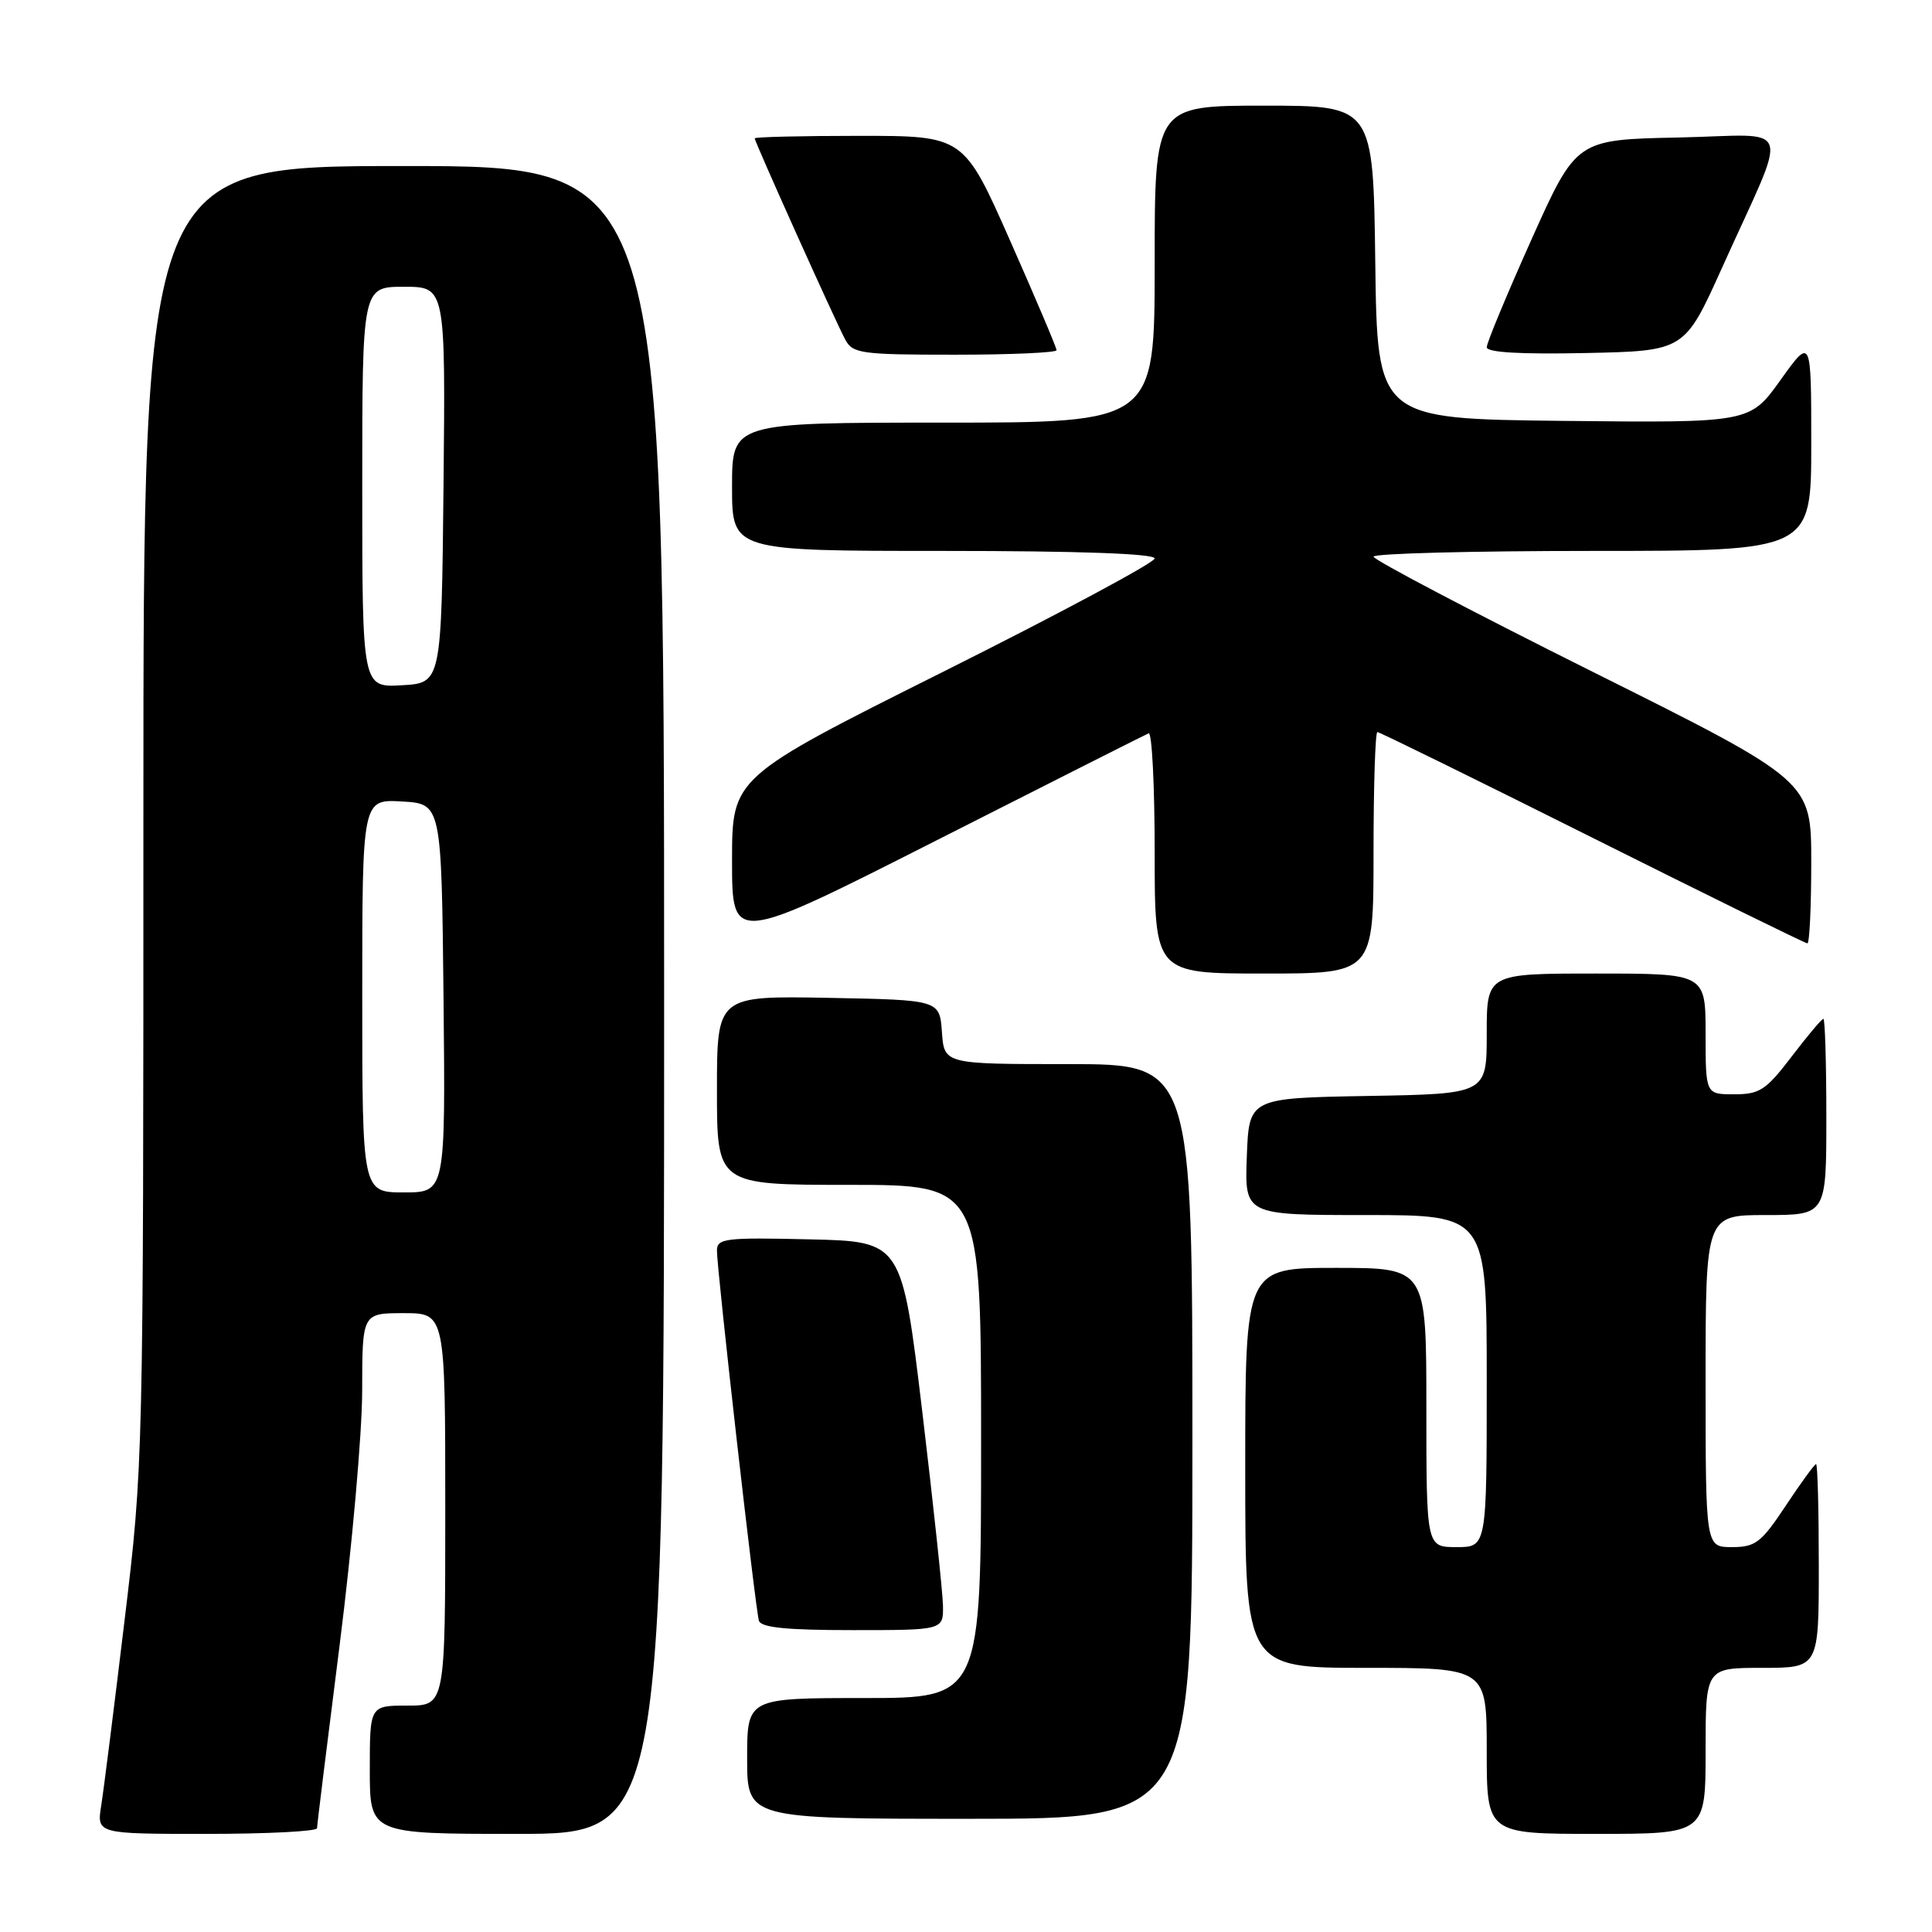 <?xml version="1.0" encoding="UTF-8" standalone="no"?>
<!DOCTYPE svg PUBLIC "-//W3C//DTD SVG 1.1//EN" "http://www.w3.org/Graphics/SVG/1.1/DTD/svg11.dtd" >
<svg xmlns="http://www.w3.org/2000/svg" xmlns:xlink="http://www.w3.org/1999/xlink" version="1.1" viewBox="0 0 256 256">
 <g >
 <path fill="currentColor"
d=" M 42.01 242.25 C 42.01 241.84 43.36 230.93 45.00 218.00 C 46.64 205.07 47.99 189.89 47.99 184.25 C 48.00 174.00 48.00 174.00 53.50 174.00 C 59.00 174.00 59.00 174.00 59.00 200.00 C 59.00 226.00 59.00 226.00 54.00 226.00 C 49.00 226.00 49.00 226.00 49.00 234.50 C 49.00 243.00 49.00 243.00 68.50 243.00 C 88.00 243.00 88.00 243.00 88.00 132.50 C 88.00 22.00 88.00 22.00 53.50 22.00 C 19.00 22.00 19.00 22.00 19.00 108.00 C 19.00 193.53 18.99 194.12 16.50 214.75 C 15.13 226.16 13.74 237.19 13.41 239.25 C 12.82 243.00 12.82 243.00 27.41 243.00 C 35.44 243.00 42.00 242.66 42.01 242.25 Z  M 226.00 232.00 C 226.00 221.00 226.00 221.00 233.50 221.00 C 241.00 221.00 241.00 221.00 241.00 207.50 C 241.00 200.07 240.84 194.00 240.64 194.00 C 240.44 194.00 238.64 196.47 236.63 199.50 C 233.37 204.42 232.61 205.00 229.49 205.00 C 226.00 205.00 226.00 205.00 226.00 183.00 C 226.00 161.00 226.00 161.00 234.00 161.00 C 242.00 161.00 242.00 161.00 242.00 148.00 C 242.00 140.85 241.82 135.00 241.61 135.00 C 241.39 135.00 239.50 137.25 237.40 140.00 C 234.01 144.45 233.17 145.00 229.79 145.00 C 226.00 145.00 226.00 145.00 226.00 137.00 C 226.00 129.00 226.00 129.00 211.50 129.00 C 197.00 129.00 197.00 129.00 197.00 136.97 C 197.00 144.95 197.00 144.95 181.25 145.22 C 165.50 145.50 165.50 145.50 165.21 153.25 C 164.92 161.00 164.92 161.00 180.96 161.00 C 197.00 161.00 197.00 161.00 197.00 183.00 C 197.00 205.00 197.00 205.00 193.00 205.00 C 189.00 205.00 189.00 205.00 189.00 186.50 C 189.00 168.00 189.00 168.00 177.00 168.00 C 165.00 168.00 165.00 168.00 165.00 194.50 C 165.00 221.00 165.00 221.00 181.00 221.00 C 197.00 221.00 197.00 221.00 197.00 232.00 C 197.00 243.00 197.00 243.00 211.50 243.00 C 226.00 243.00 226.00 243.00 226.00 232.00 Z  M 158.00 191.00 C 158.00 141.00 158.00 141.00 141.56 141.00 C 125.11 141.00 125.11 141.00 124.81 136.75 C 124.50 132.50 124.50 132.50 109.75 132.22 C 95.00 131.95 95.00 131.95 95.00 144.47 C 95.00 157.00 95.00 157.00 112.50 157.00 C 130.00 157.00 130.00 157.00 130.00 191.00 C 130.00 225.00 130.00 225.00 114.50 225.00 C 99.00 225.00 99.00 225.00 99.00 233.00 C 99.00 241.00 99.00 241.00 128.50 241.00 C 158.00 241.00 158.00 241.00 158.00 191.00 Z  M 124.95 212.75 C 124.91 210.96 123.68 199.38 122.20 187.00 C 119.50 164.50 119.50 164.50 107.25 164.22 C 96.07 163.96 95.00 164.09 95.00 165.72 C 94.99 168.24 100.09 213.24 100.56 214.75 C 100.83 215.66 104.21 216.00 112.97 216.00 C 125.00 216.00 125.00 216.00 124.95 212.75 Z  M 182.00 113.00 C 182.00 104.20 182.23 97.00 182.51 97.00 C 182.79 97.00 195.61 103.30 211.00 111.00 C 226.39 118.70 239.21 125.00 239.49 125.00 C 239.77 125.00 240.00 120.16 240.00 114.24 C 240.00 103.47 240.00 103.47 211.00 89.00 C 195.05 81.04 182.00 74.18 182.00 73.76 C 182.00 73.34 195.05 73.00 211.00 73.00 C 240.00 73.00 240.00 73.00 240.00 58.84 C 240.00 44.67 240.00 44.67 235.93 50.35 C 231.87 56.03 231.87 56.03 207.18 55.77 C 182.50 55.50 182.50 55.50 182.23 34.75 C 181.96 14.00 181.96 14.00 167.48 14.00 C 153.00 14.00 153.00 14.00 153.00 35.00 C 153.00 56.00 153.00 56.00 125.00 56.00 C 97.00 56.00 97.00 56.00 97.00 64.50 C 97.00 73.00 97.00 73.00 125.00 73.00 C 142.94 73.00 153.00 73.36 153.00 74.00 C 153.00 74.54 140.40 81.30 125.00 89.00 C 97.00 103.01 97.00 103.01 97.00 114.05 C 97.00 125.09 97.00 125.09 124.20 111.30 C 139.16 103.71 151.76 97.35 152.20 97.17 C 152.64 96.98 153.00 104.07 153.00 112.92 C 153.00 129.00 153.00 129.00 167.50 129.00 C 182.00 129.00 182.00 129.00 182.00 113.00 Z  M 140.00 46.40 C 140.00 46.07 137.23 39.54 133.85 31.90 C 127.70 18.00 127.70 18.00 113.85 18.00 C 106.23 18.00 100.00 18.15 100.00 18.33 C 100.00 18.79 110.68 42.54 111.99 44.98 C 112.99 46.85 114.05 47.00 126.54 47.00 C 133.94 47.00 140.00 46.73 140.00 46.40 Z  M 228.17 35.50 C 237.15 15.56 237.93 17.90 222.39 18.22 C 208.87 18.50 208.87 18.50 202.93 31.73 C 199.67 39.01 197.00 45.43 197.00 46.01 C 197.00 46.70 201.45 46.96 210.11 46.78 C 223.21 46.50 223.21 46.50 228.17 35.50 Z  M 48.00 131.95 C 48.00 105.90 48.00 105.90 53.25 106.20 C 58.50 106.50 58.50 106.50 58.77 132.25 C 59.03 158.00 59.03 158.00 53.52 158.00 C 48.00 158.00 48.00 158.00 48.00 131.95 Z  M 48.00 64.55 C 48.00 38.00 48.00 38.00 53.52 38.00 C 59.03 38.00 59.03 38.00 58.77 64.25 C 58.50 90.50 58.50 90.50 53.25 90.80 C 48.00 91.10 48.00 91.10 48.00 64.55 Z "/>
</g>
</svg>